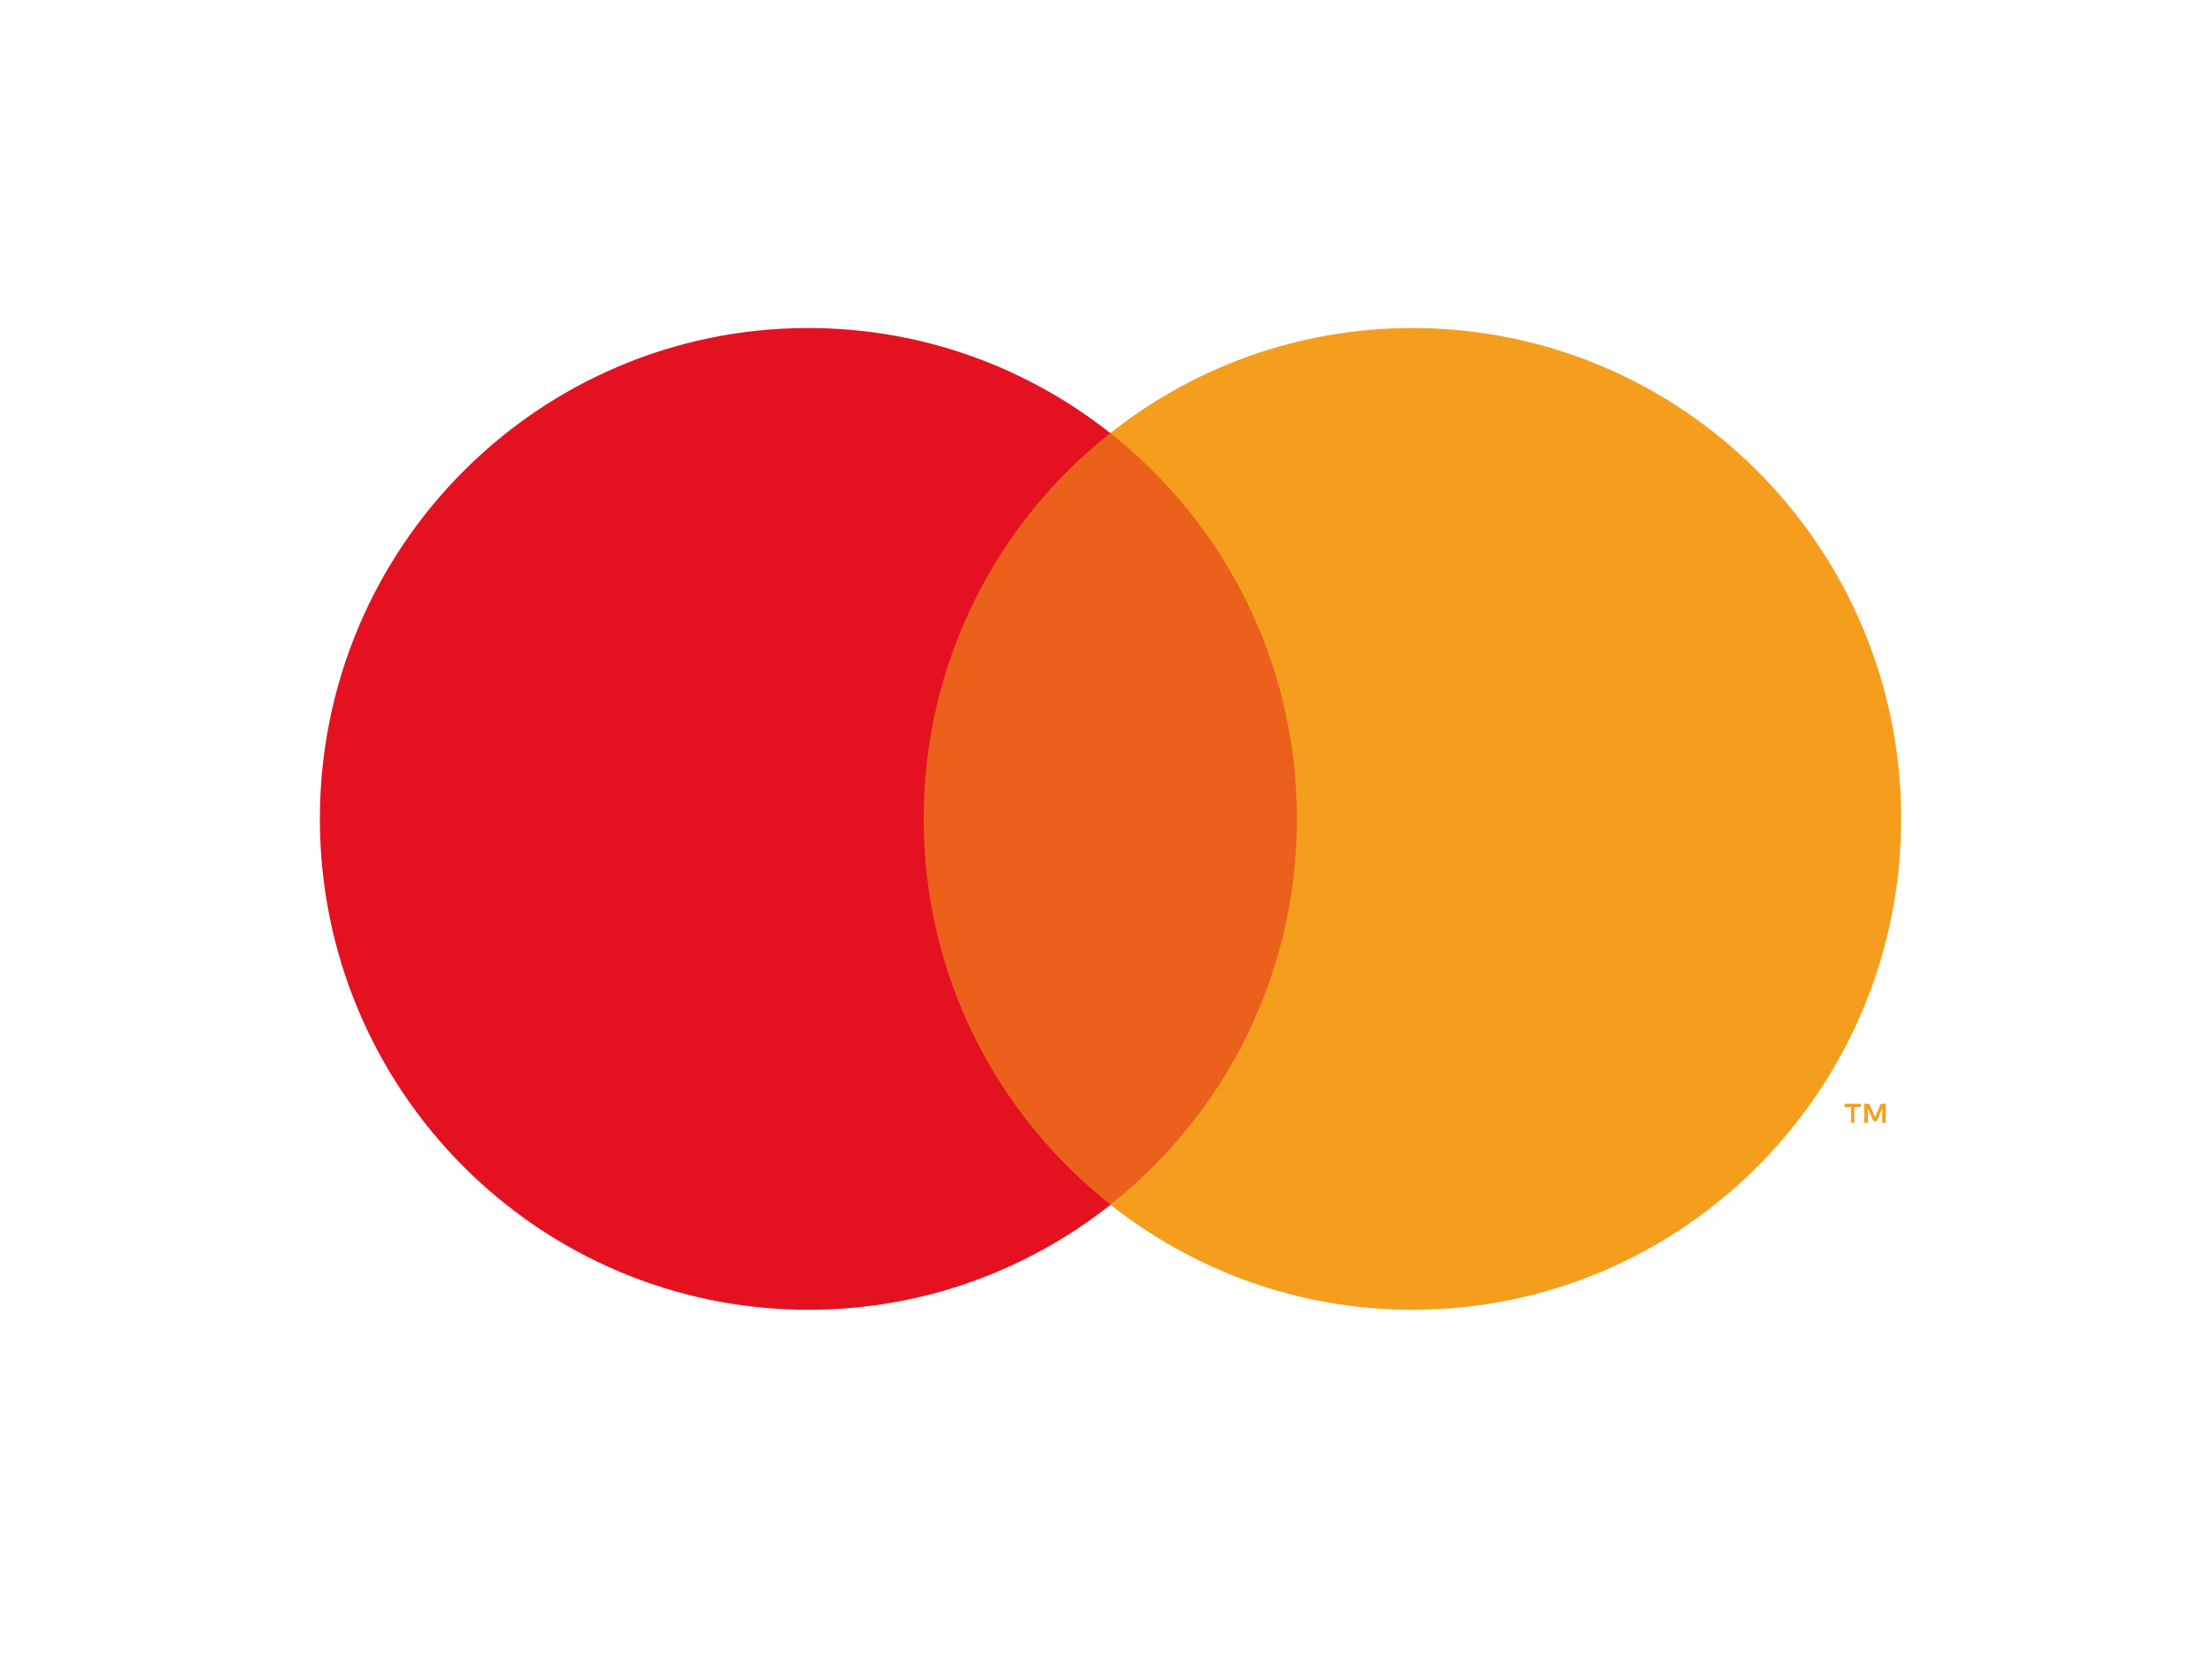 <svg width="33" height="25" viewBox="0 0 33 25" fill="none" xmlns="http://www.w3.org/2000/svg">
<path fill-rule="evenodd" clip-rule="evenodd" d="M13.376 17.97H19.755V6.455H13.376V17.97Z" fill="#EB611C"/>
<path fill-rule="evenodd" clip-rule="evenodd" d="M13.78 12.215C13.78 9.879 14.868 7.799 16.564 6.461C15.322 5.479 13.759 4.893 12.058 4.893C8.036 4.893 4.772 8.167 4.772 12.215C4.772 16.263 8.036 19.538 12.063 19.538C13.764 19.538 15.327 18.951 16.57 17.97C14.868 16.631 13.78 14.551 13.78 12.215Z" fill="#E41221"/>
<path fill-rule="evenodd" clip-rule="evenodd" d="M28.133 16.749V16.466H28.059L27.973 16.663L27.888 16.466H27.813V16.749H27.867V16.535L27.947 16.722H28L28.08 16.535V16.749H28.133ZM27.664 16.749V16.514H27.76V16.466H27.52V16.514H27.616V16.749H27.664ZM28.363 12.215C28.363 16.258 25.099 19.538 21.072 19.538C19.371 19.538 17.808 18.951 16.565 17.97C18.261 16.631 19.349 14.551 19.349 12.215C19.349 9.879 18.261 7.799 16.565 6.461C17.803 5.479 19.371 4.893 21.072 4.893C25.099 4.893 28.363 8.167 28.363 12.215Z" fill="#F59E1E"/>
</svg>
